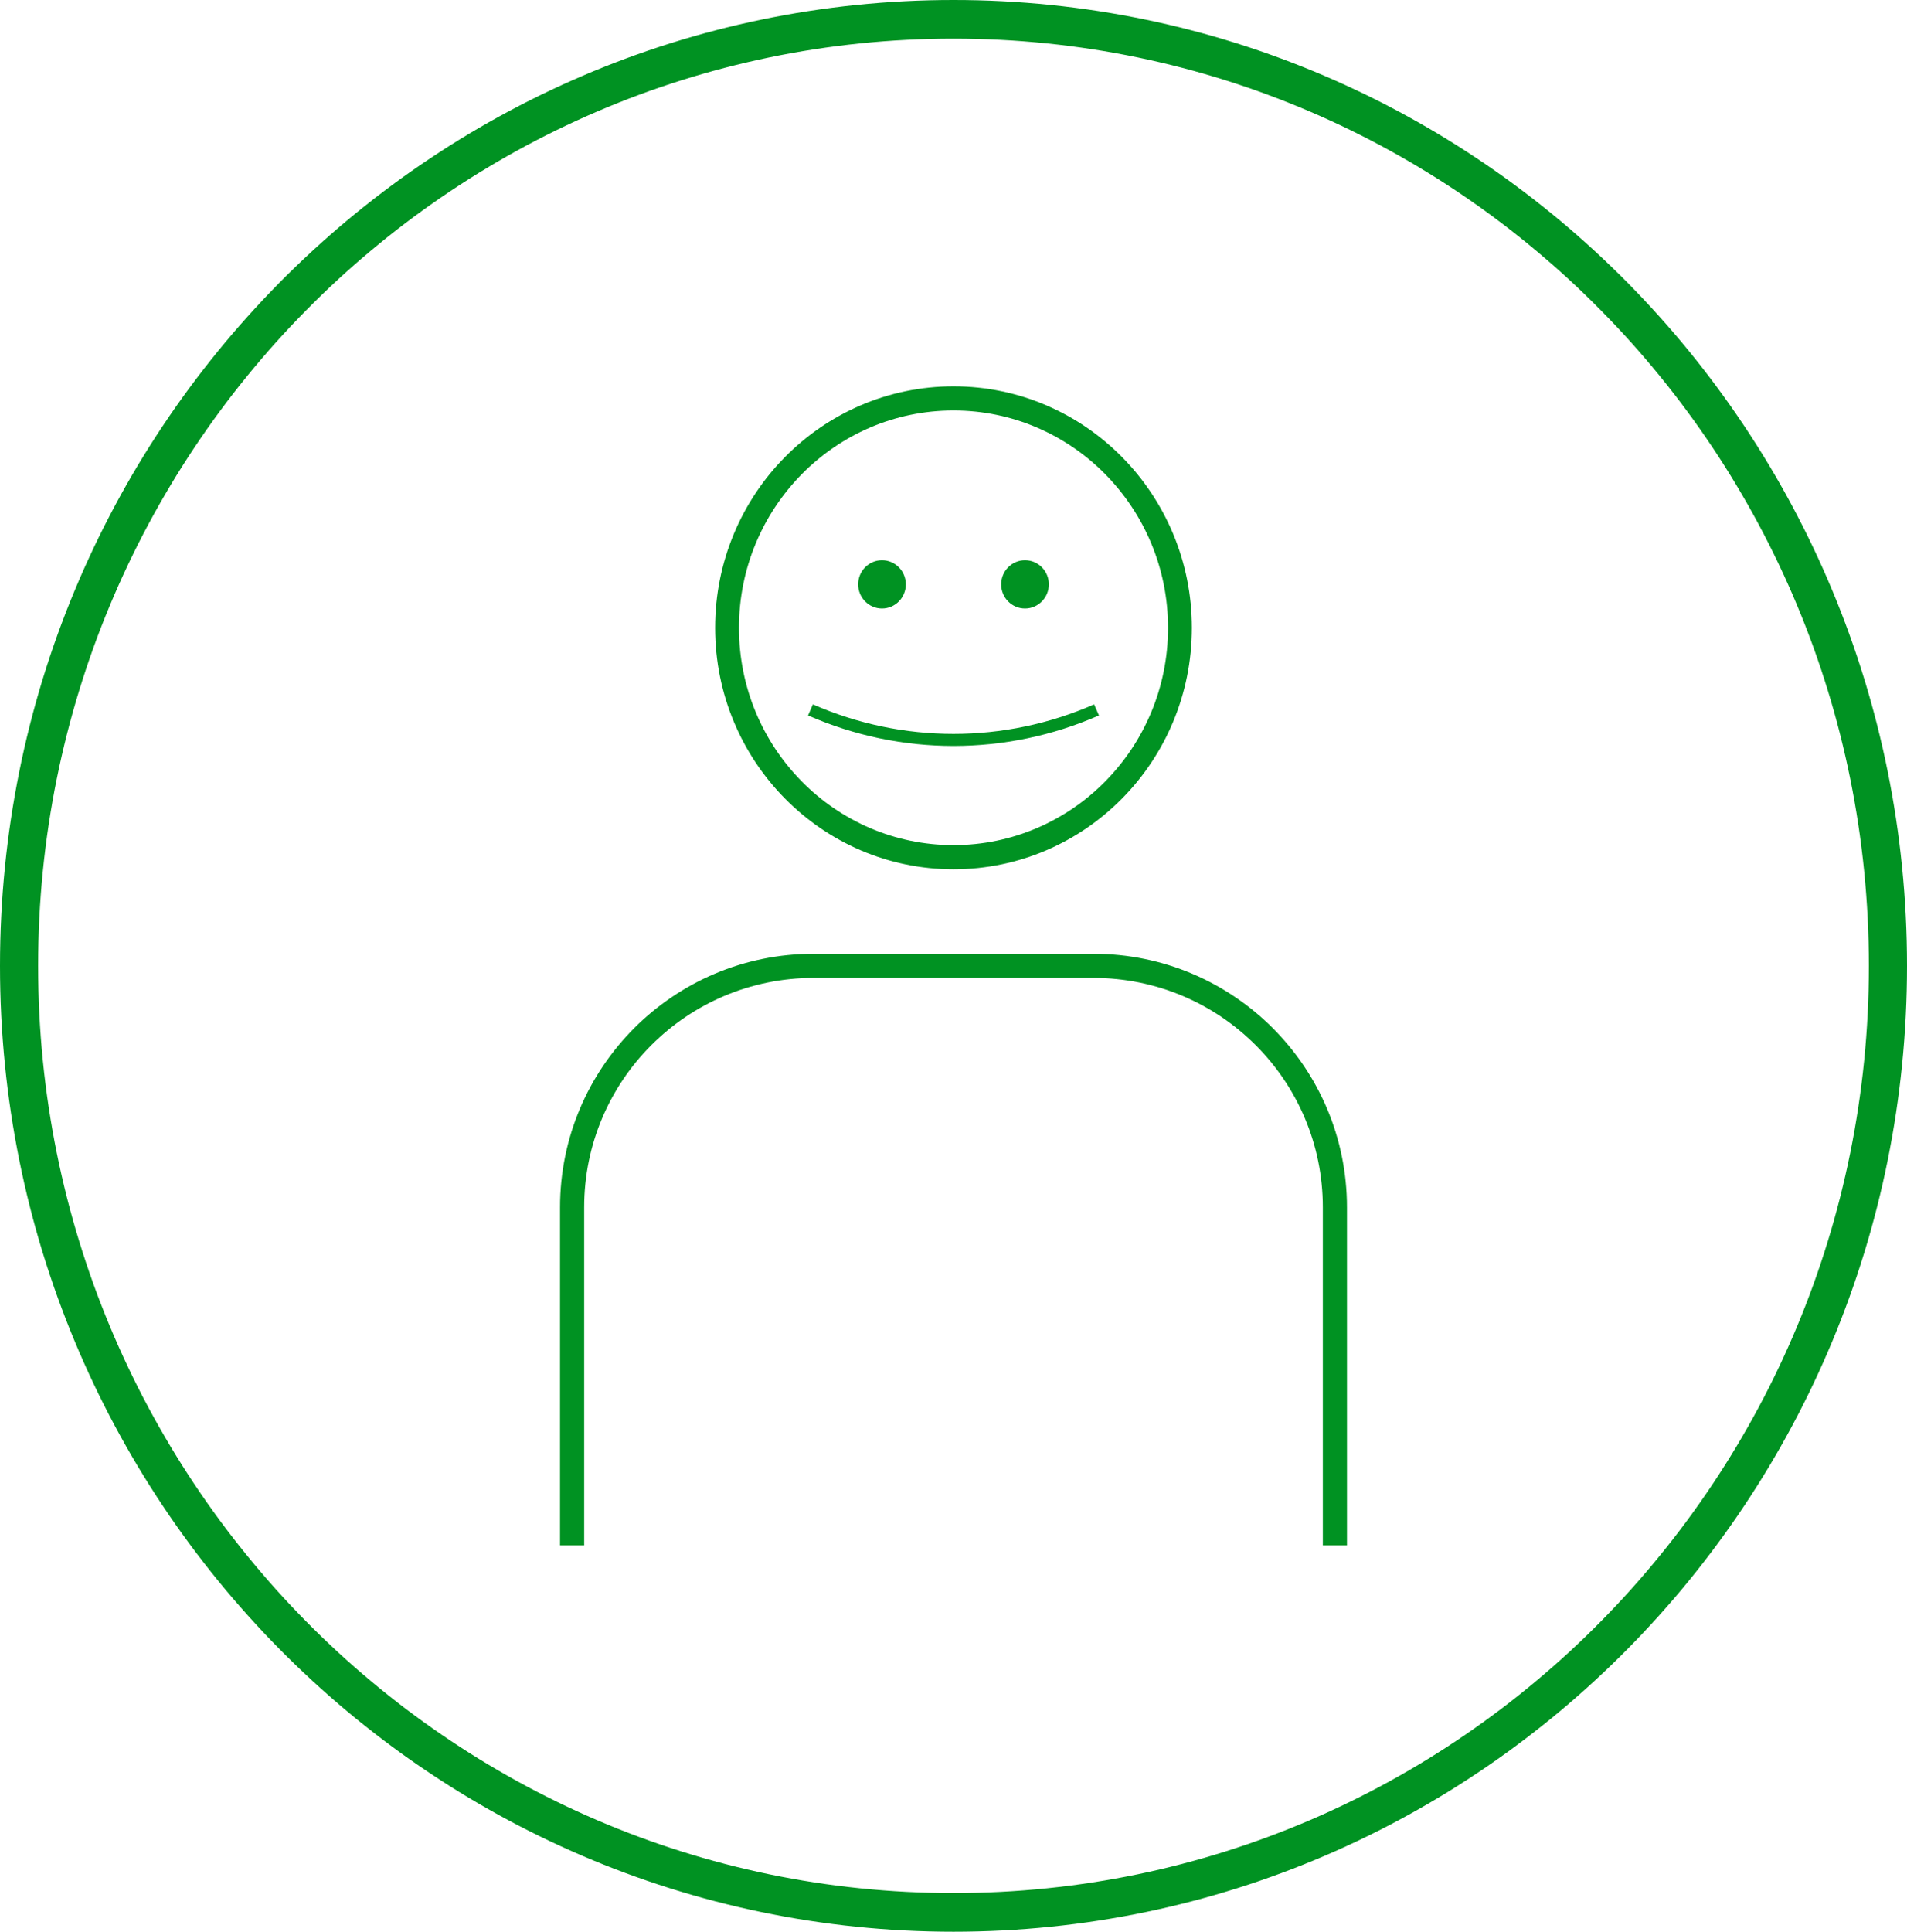 <svg width="158" height="160" viewBox="0 0 158 160" fill="none" xmlns="http://www.w3.org/2000/svg">
<path fill-rule="evenodd" clip-rule="evenodd" d="M79 160C122.63 160 158 124.183 158 80C158 35.817 122.63 0 79 0C35.37 0 0 35.817 0 80C0 124.183 35.37 160 79 160ZM79 156.8C37.115 156.8 3.16 122.415 3.16 80C3.16 37.584 37.115 3.2 79 3.2C120.885 3.2 154.84 37.584 154.84 80C154.84 122.415 120.885 156.8 79 156.8ZM79 72C89.908 72 98.75 63.046 98.75 52C98.75 40.954 89.908 32 79 32C68.092 32 59.25 40.954 59.25 52C59.25 63.046 68.092 72 79 72ZM79 70C69.183 70 61.225 61.941 61.225 52C61.225 42.059 69.183 34 79 34C88.817 34 96.775 42.059 96.775 52C96.775 61.941 88.817 70 79 70ZM66.949 59.258L67.351 58.342C74.775 61.6 83.225 61.6 90.649 58.342L91.051 59.258C83.37 62.628 74.63 62.628 66.949 59.258ZM73.075 50.4C74.166 50.4 75.05 49.505 75.05 48.4C75.05 47.295 74.166 46.4 73.075 46.4C71.984 46.4 71.1 47.295 71.1 48.4C71.1 49.505 71.984 50.4 73.075 50.4ZM86.9 48.4C86.9 49.505 86.016 50.4 84.925 50.4C83.834 50.4 82.95 49.505 82.95 48.4C82.95 47.295 83.834 46.4 84.925 46.4C86.016 46.4 86.9 47.295 86.9 48.4ZM48.4 100C48.4 89.507 56.907 81 67.4 81H79.395H90.6C101.093 81 109.6 89.507 109.6 100V128H111.6V100C111.6 88.402 102.198 79 90.6 79H79.395H67.4C55.802 79 46.4 88.402 46.4 100V128H48.4V100Z" fill="#009222"/>
</svg>
